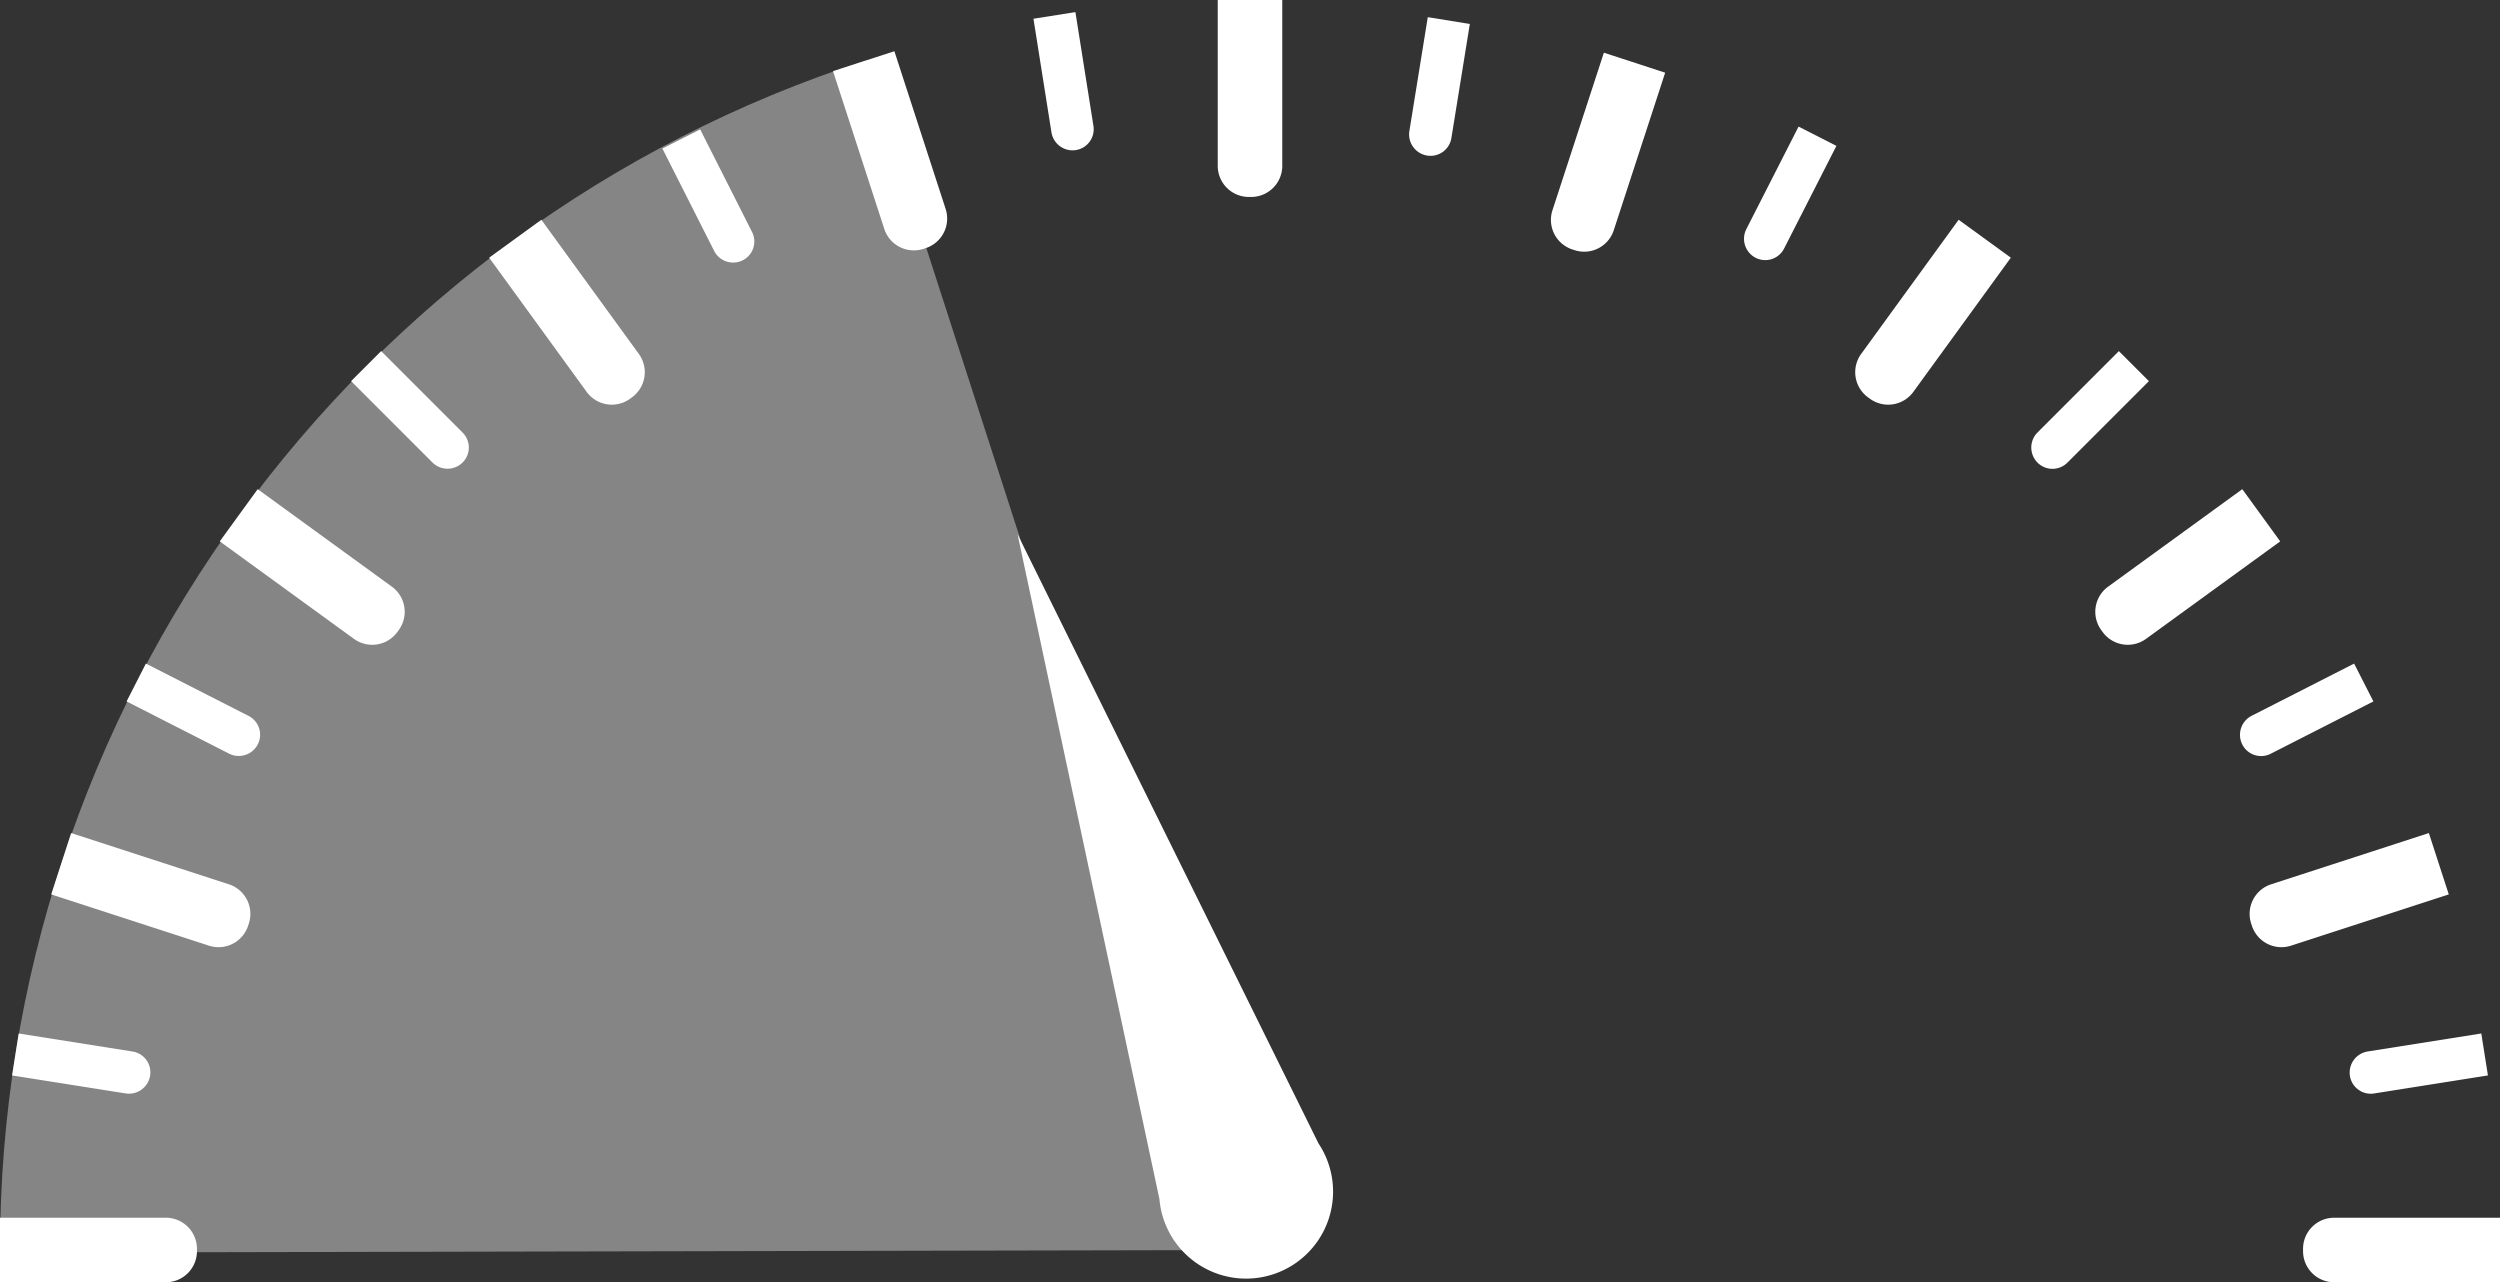 <svg xmlns="http://www.w3.org/2000/svg" viewBox="0 0 2572.89 1319.64"><rect x="0" y="0" width="2572.89" height="1319.64" fill="#333333" stroke="none"/><defs><style>.cls-1,.cls-2{fill:#fff;}.cls-1{opacity:0.4;}</style></defs><title>Avarge Weight</title><g id="Layer_2" data-name="Layer 2"><g id="Layer_3" data-name="Layer 3"><path class="cls-1" d="M1286.44,1286.44,0,1289.17v-2.73C0,729.78,361.31,233.38,891,62.28Z"/><path class="cls-2" d="M1454.86,15h43.71a0,0,0,0,1,0,0V133.61a21.71,21.71,0,0,1-21.71,21.71h0a22,22,0,0,1-22-22V15A0,0,0,0,1,1454.86,15Z" transform="matrix(0.99, 0.16, -0.16, 0.99, 31.5, -229.96)"/><path class="cls-2" d="M1074.32,15H1118a0,0,0,0,1,0,0V133.61a21.71,21.71,0,0,1-21.71,21.71h0a22,22,0,0,1-22-22V15A0,0,0,0,1,1074.32,15Z" transform="translate(0.18 172.53) rotate(-9)"/><path class="cls-2" d="M712.41,132.57h43.71a0,0,0,0,1,0,0V251.21a21.71,21.71,0,0,1-21.71,21.71h0a22,22,0,0,1-22-22V132.57a0,0,0,0,1,0,0Z" transform="matrix(0.89, -0.45, 0.45, 0.89, -12.01, 355.45)"/><path class="cls-2" d="M404.56,356.24h43.71a0,0,0,0,1,0,0V474.88a21.71,21.71,0,0,1-21.71,21.71h0a22,22,0,0,1-22-22V356.24A0,0,0,0,1,404.56,356.24Z" transform="translate(-176.63 426.41) rotate(-45)"/><path class="cls-2" d="M180.89,664.09H224.6a0,0,0,0,1,0,0V782.73a21.71,21.71,0,0,1-21.71,21.71h0a22,22,0,0,1-22-22V664.09a0,0,0,0,1,0,0Z" transform="translate(-543.54 581.56) rotate(-63)"/><path class="cls-2" d="M63.29,1026H107a0,0,0,0,1,0,0v118.64a21.71,21.71,0,0,1-21.71,21.71h0a22,22,0,0,1-22-22V1026A0,0,0,0,1,63.29,1026Z" transform="translate(-1010.85 1008.8) rotate(-81)"/><path class="cls-2" d="M2465.88,1026h43.71a0,0,0,0,1,0,0v118.64a21.71,21.71,0,0,1-21.71,21.71h0a22,22,0,0,1-22-22V1026A0,0,0,0,1,2465.88,1026Z" transform="translate(3181.25 -1532.41) rotate(81)"/><path class="cls-2" d="M2348.29,664.09H2392a0,0,0,0,1,0,0V782.73a21.71,21.71,0,0,1-21.71,21.71h0a22,22,0,0,1-22-22V664.09A0,0,0,0,1,2348.29,664.09Z" transform="translate(1948.36 -1710.9) rotate(63)"/><path class="cls-2" d="M2124.62,356.24h43.71a0,0,0,0,1,0,0V474.88a21.71,21.71,0,0,1-21.71,21.71h0a22,22,0,0,1-22-22V356.24A0,0,0,0,1,2124.62,356.24Z" transform="translate(930.21 -1392.89) rotate(45)"/><path class="cls-2" d="M1816.76,132.57h43.71a0,0,0,0,1,0,0V251.21a21.71,21.71,0,0,1-21.71,21.71h0a22,22,0,0,1-22-22V132.57A0,0,0,0,1,1816.76,132.57Z" transform="translate(292.44 -812.62) rotate(27)"/><path class="cls-2" d="M1253.25,0h66.4a0,0,0,0,1,0,0V170.69a32,32,0,0,1-32,32h-2.4a32,32,0,0,1-32-32V0A0,0,0,0,1,1253.25,0Z"/><path class="cls-2" d="M887,58h66.4a0,0,0,0,1,0,0V228.69a32,32,0,0,1-32,32H919a32,32,0,0,1-32-32V58A0,0,0,0,1,887,58Z" transform="translate(-4.2 292.17) rotate(-18)"/><path class="cls-2" d="M556.66,226.33h66.4a0,0,0,0,1,0,0V397a32,32,0,0,1-32,32h-2.4a32,32,0,0,1-32-32V226.33a0,0,0,0,1,0,0Z" transform="translate(-79.95 409.29) rotate(-36)"/><path class="cls-2" d="M294.48,488.52h66.4a0,0,0,0,1,0,0V659.2a32,32,0,0,1-32,32h-2.4a32,32,0,0,1-32-32V488.52A0,0,0,0,1,294.48,488.52Z" transform="translate(-342.13 508.25) rotate(-54)"/><path class="cls-2" d="M126.15,818.88h66.4a0,0,0,0,1,0,0V989.57a32,32,0,0,1-32,32h-2.4a32,32,0,0,1-32-32V818.88a0,0,0,0,1,0,0Z" transform="translate(-765.08 787.41) rotate(-72)"/><path class="cls-2" d="M68.15,1185.1h66.4a0,0,0,0,1,0,0v170.69a32,32,0,0,1-32,32h-2.4a32,32,0,0,1-32-32V1185.1A0,0,0,0,1,68.15,1185.1Z" transform="translate(-1185.1 1387.79) rotate(-90)"/><path class="cls-2" d="M2438.34,1185.1h66.4a0,0,0,0,1,0,0v170.69a32,32,0,0,1-32,32h-2.4a32,32,0,0,1-32-32V1185.1a0,0,0,0,1,0,0Z" transform="translate(3757.99 -1185.1) rotate(90)"/><path class="cls-2" d="M2380.34,818.88h66.4a0,0,0,0,1,0,0V989.57a32,32,0,0,1-32,32h-2.4a32,32,0,0,1-32-32V818.88A0,0,0,0,1,2380.34,818.88Z" transform="translate(2542.9 -1659.55) rotate(72)"/><path class="cls-2" d="M2212,488.52h66.4a0,0,0,0,1,0,0V659.2a32,32,0,0,1-32,32H2244a32,32,0,0,1-32-32V488.52a0,0,0,0,1,0,0Z" transform="translate(1402.71 -1573.26) rotate(54)"/><path class="cls-2" d="M1949.83,226.33h66.4a0,0,0,0,1,0,0V397a32,32,0,0,1-32,32h-2.4a32,32,0,0,1-32-32V226.33a0,0,0,0,1,0,0Z" transform="translate(571.33 -1103.01) rotate(36)"/><path class="cls-2" d="M1619.46,58h66.4a0,0,0,0,1,0,0V228.69a32,32,0,0,1-32,32h-2.4a32,32,0,0,1-32-32V58A0,0,0,0,1,1619.46,58Z" transform="matrix(0.95, 0.31, -0.31, 0.95, 130.13, -502.9)"/><circle class="cls-2" cx="1286.44" cy="1286.44" r="27.19"/><path class="cls-2" d="M1357.06,1177,1047.23,549.87l146,684.13a89.52,89.52,0,1,0,163.87-57Z"/></g></g></svg>